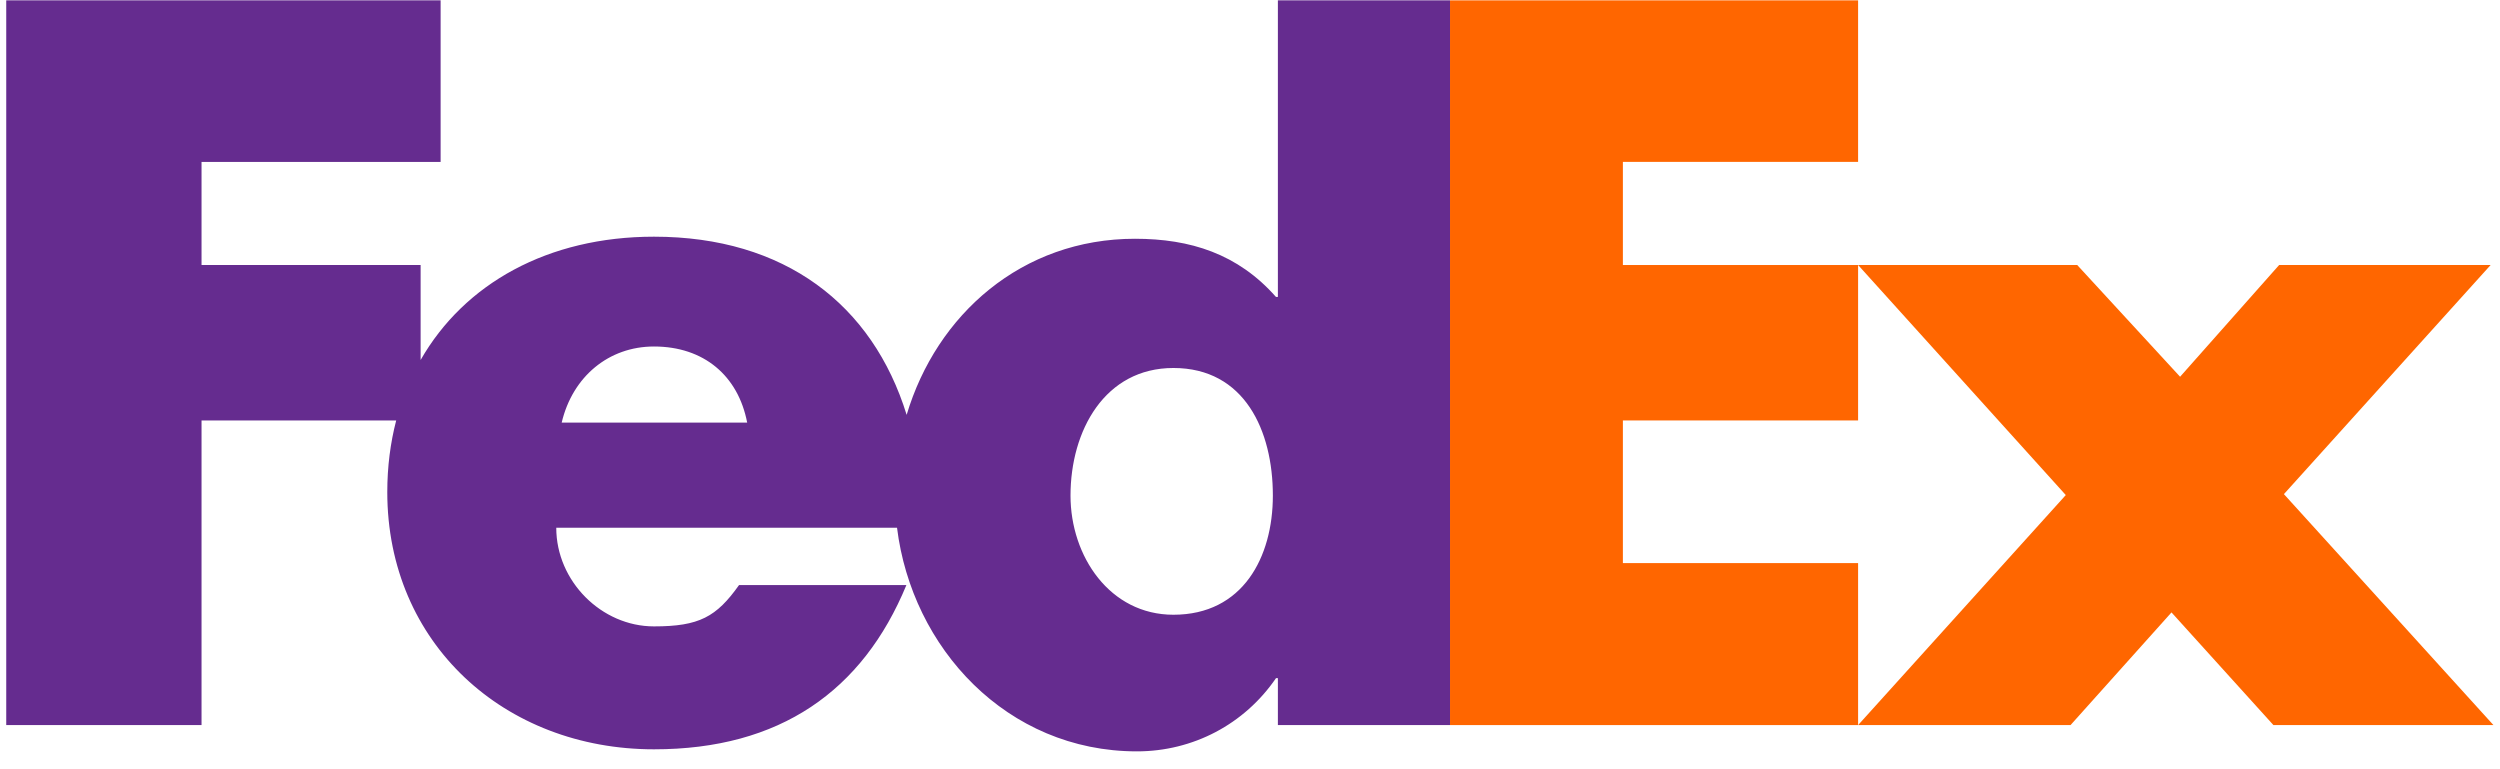 <svg width="117" height="36" viewBox="0 0 117 36" fill="none" xmlns="http://www.w3.org/2000/svg">
<path d="M86.959 33.934L96.679 23.169L86.959 12.403H97.214L102.028 17.632L106.663 12.403H116.561L106.887 23.125L116.693 33.934H106.396L101.626 28.661L96.901 33.934H86.959Z" fill="#FF6600"/>
<path d="M86.959 7.576H75.951V12.403H86.959V19.677H75.951V26.353H86.959V33.934H67.861V0.017H86.959V7.576Z" fill="#FF6600"/>
<path d="M59.805 0.017V13.897H59.716C57.932 11.876 55.704 11.174 53.118 11.174C47.821 11.174 43.831 14.723 42.431 19.416C40.834 14.245 36.714 11.077 30.606 11.077C25.646 11.077 21.729 13.272 19.685 16.848V12.403H9.432V7.577H20.621V0.017H0.292V33.934H9.432V19.677H18.542C18.27 20.724 18.125 21.845 18.125 23.029C18.125 30.104 23.609 35.068 30.606 35.068C36.491 35.068 40.369 32.345 42.42 27.38H34.588C33.528 28.872 32.724 29.315 30.606 29.315C28.15 29.315 26.033 27.202 26.033 24.698H41.981C42.673 30.318 47.114 35.164 53.208 35.164C55.837 35.164 58.244 33.89 59.716 31.738H59.805V33.933H67.861V0.017H59.805ZM26.287 19.778C26.795 17.624 28.49 16.216 30.606 16.216C32.936 16.216 34.545 17.58 34.968 19.778C35.146 19.778 26.287 19.778 26.287 19.778ZM54.915 28.77C51.945 28.77 50.1 26.042 50.1 23.194C50.1 20.15 51.705 17.222 54.915 17.222C58.244 17.222 59.57 20.15 59.57 23.194C59.569 26.081 58.164 28.77 54.915 28.77Z" fill="#652C8F"/>
</svg>
